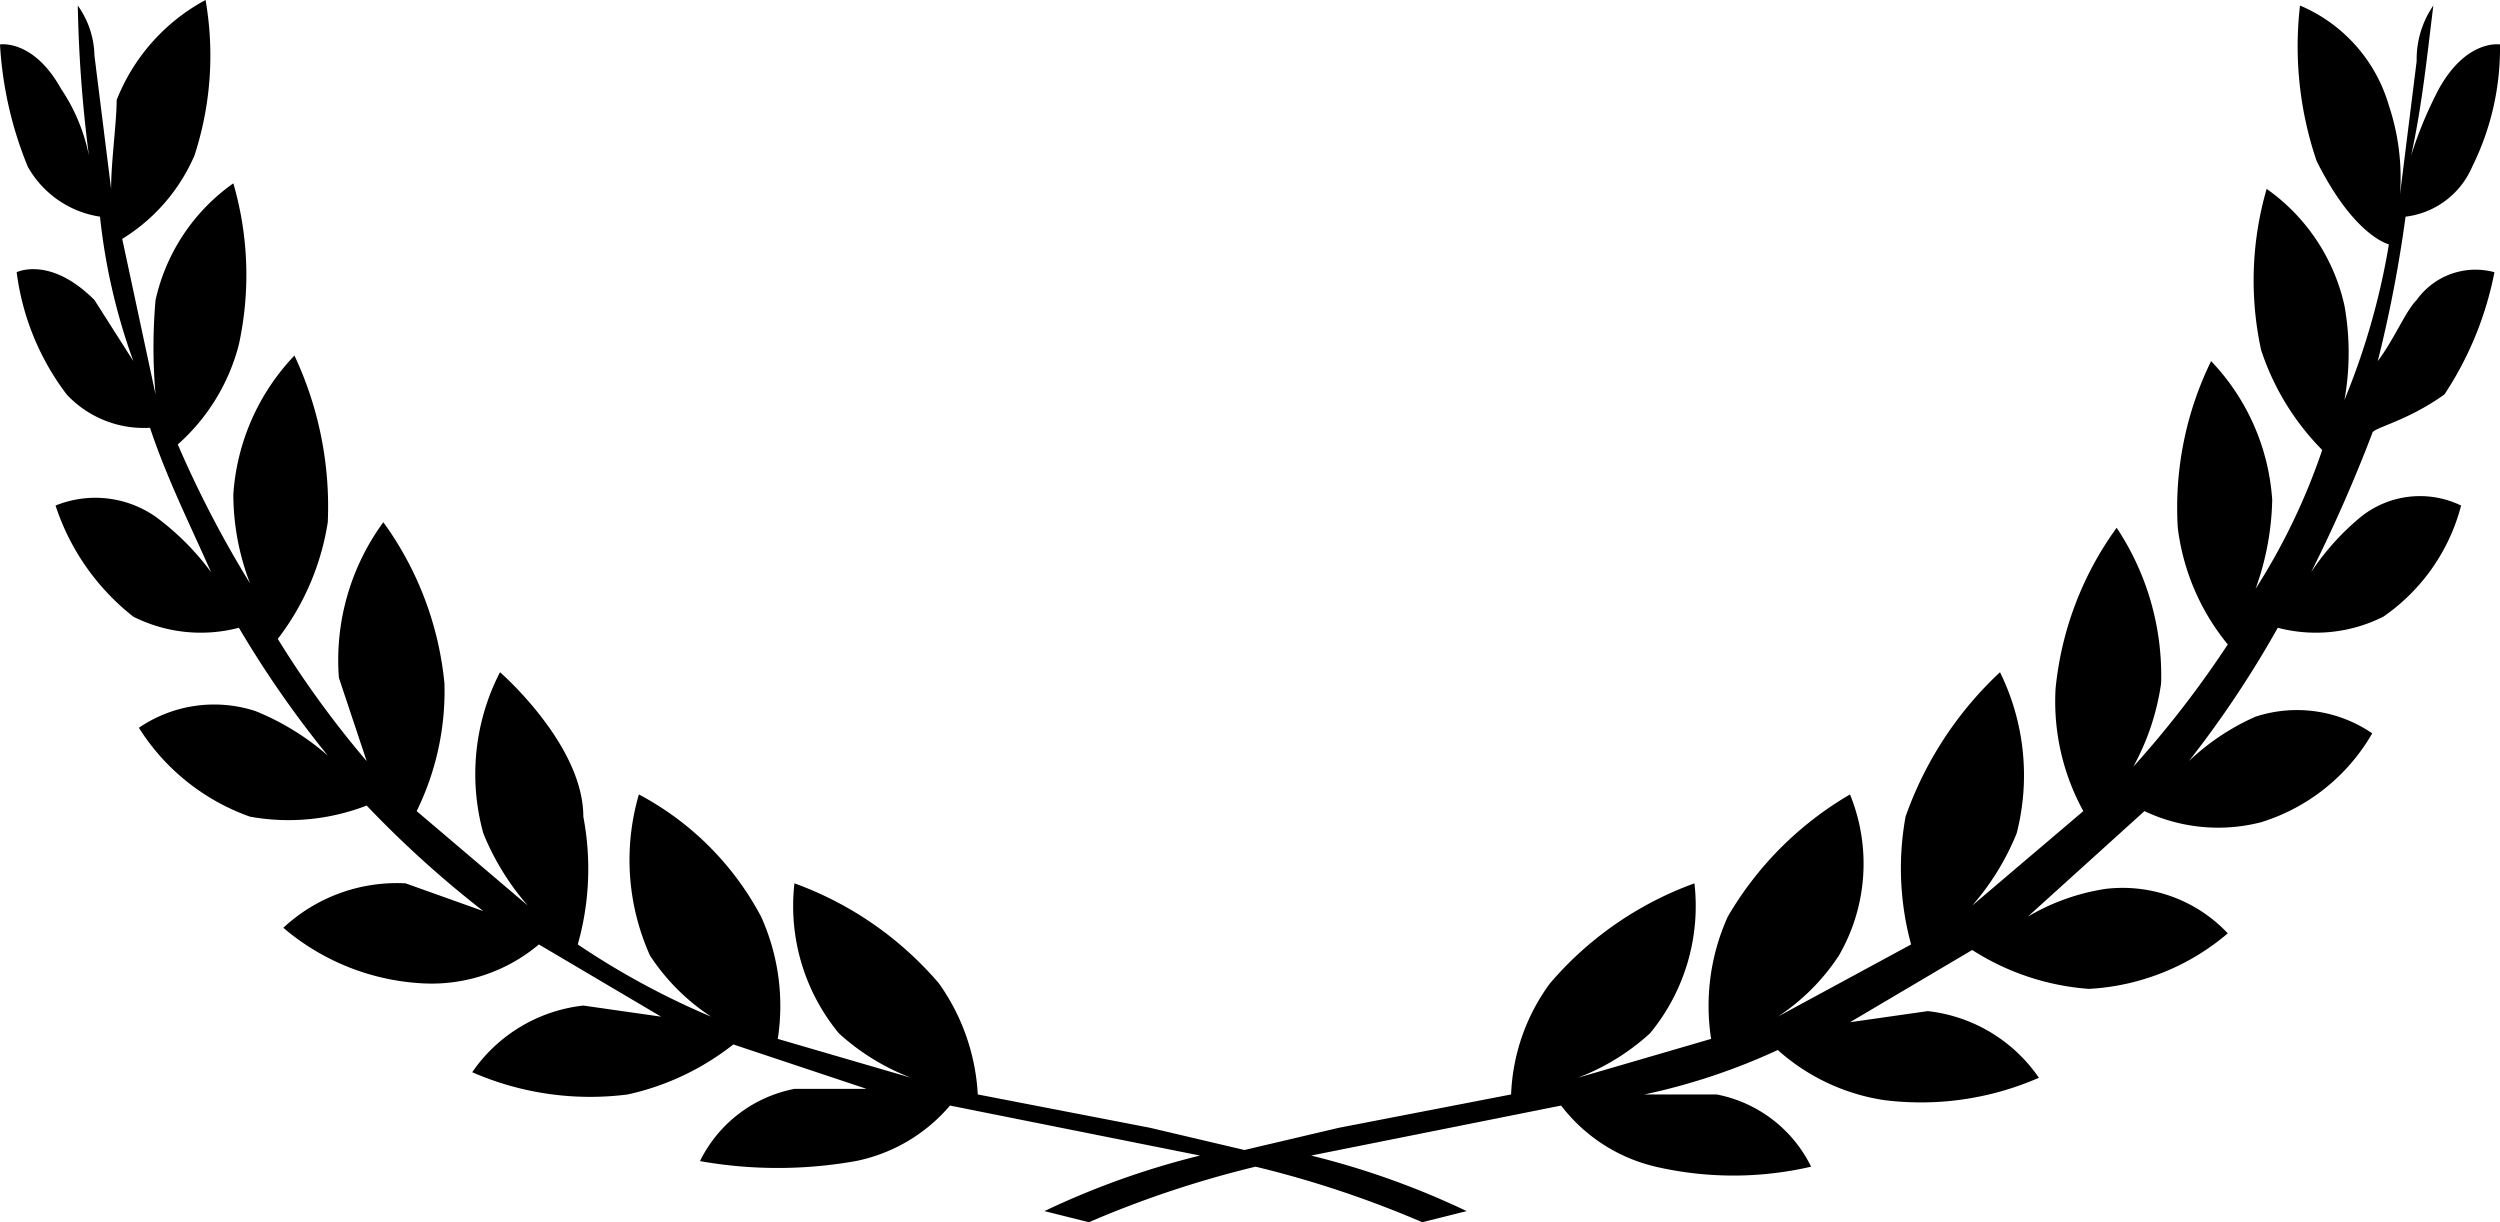 <svg data-v-08911e16="" xmlns="http://www.w3.org/2000/svg" width="45" height="22" viewBox="0 0 45 22">
    <path fill="#000"
          d="M44,10.2A6.1,6.1,0,0,0,44.9,8a1.3,1.3,0,0,0-1.4.5c-.2.2-.4.7-.7,1.1A23.8,23.8,0,0,0,43.3,7a1.5,1.5,0,0,0,1.2-.9A4.8,4.8,0,0,0,45,3.9s-.6-.1-1.1.8a7.3,7.3,0,0,0-.5,1.2c.2-.9.3-1.9.4-2.7a1.7,1.7,0,0,0-.3,1l-.3,2.4A4.1,4.1,0,0,0,43,5a2.8,2.8,0,0,0-1.6-1.8A6.4,6.4,0,0,0,41.7,6c.5,1,1,1.4,1.3,1.5a12.9,12.9,0,0,1-.8,2.8,4.8,4.8,0,0,0,0-1.7,3.5,3.5,0,0,0-1.4-2.1,5.9,5.9,0,0,0-.1,2.9,4.6,4.6,0,0,0,1.1,1.8,11.5,11.5,0,0,1-1.2,2.5,5,5,0,0,0,.3-1.6,4,4,0,0,0-1.1-2.5,6,6,0,0,0-.6,3,4.1,4.1,0,0,0,.9,2.1,18.4,18.4,0,0,1-1.7,2.2,4.4,4.4,0,0,0,.5-1.5,4.8,4.8,0,0,0-.8-2.8A5.9,5.9,0,0,0,37,15.5a4.1,4.1,0,0,0,.5,2.2l-2,1.7a4.6,4.6,0,0,0,.8-1.3,4.2,4.2,0,0,0-.3-2.9,6.5,6.5,0,0,0-1.7,2.6,5.2,5.2,0,0,0,.1,2.3L32,21.4a3.8,3.8,0,0,0,1.1-1.1,3.3,3.3,0,0,0,.2-2.9,6.1,6.1,0,0,0-2.2,2.2,3.9,3.9,0,0,0-.3,2.2l-2.4.7a4.1,4.1,0,0,0,1.3-.8,3.6,3.6,0,0,0,.8-2.7,6.2,6.2,0,0,0-2.6,1.8,3.6,3.6,0,0,0-.7,2l-3.1.6-1.7.4-1.7-.4-3.1-.6a3.8,3.8,0,0,0-.7-2A6.2,6.2,0,0,0,14.3,19a3.6,3.6,0,0,0,.8,2.7,4.1,4.1,0,0,0,1.3.8L14,21.8a3.9,3.9,0,0,0-.3-2.2,5.3,5.3,0,0,0-2.2-2.2,4.2,4.2,0,0,0,.2,2.9,3.8,3.8,0,0,0,1.1,1.1,14.1,14.1,0,0,1-2.4-1.3,5,5,0,0,0,.1-2.3c0-1.3-1.5-2.6-1.5-2.6a4,4,0,0,0-.3,2.9,4.6,4.6,0,0,0,.8,1.3l-2-1.7A4.9,4.9,0,0,0,8,15.4a5.9,5.9,0,0,0-1.1-2.9,4.2,4.2,0,0,0-.8,2.8l.5,1.5A17.7,17.7,0,0,1,5,14.6a4.6,4.6,0,0,0,.9-2.1,6.4,6.4,0,0,0-.6-3A4,4,0,0,0,4.2,12a4.5,4.5,0,0,0,.3,1.6,19.6,19.6,0,0,1-1.3-2.5A3.6,3.6,0,0,0,4.3,9.3a5.9,5.9,0,0,0-.1-2.9A3.5,3.5,0,0,0,2.8,8.5a9.7,9.7,0,0,0,0,1.7L2.2,7.4A3.3,3.3,0,0,0,3.5,5.9a5.8,5.8,0,0,0,.2-2.8A3.5,3.5,0,0,0,2.1,4.9C2.1,5.3,2,6,2,6.5L1.7,4.1a1.6,1.6,0,0,0-.3-.9,24.5,24.5,0,0,0,.2,2.7,3.3,3.3,0,0,0-.5-1.2C.6,3.8,0,3.9,0,3.9A6.8,6.8,0,0,0,.5,6.1,1.8,1.8,0,0,0,1.8,7a11,11,0,0,0,.6,2.6L1.7,8.5C.9,7.7.3,8,.3,8a4.6,4.6,0,0,0,.9,2.2,1.9,1.9,0,0,0,1.5.6c.3.9.7,1.7,1.1,2.6a4.7,4.7,0,0,0-1-1A1.9,1.9,0,0,0,1,12.2a4.2,4.2,0,0,0,1.4,2,2.7,2.7,0,0,0,1.9.2,18.8,18.8,0,0,0,1.6,2.3,4.6,4.6,0,0,0-1.3-.8,2.4,2.4,0,0,0-2.1.3,3.9,3.9,0,0,0,2,1.6,3.9,3.9,0,0,0,2.1-.2,19,19,0,0,0,2.1,1.9L7.3,19a3,3,0,0,0-2.2.8,4.2,4.2,0,0,0,2.5,1,3,3,0,0,0,2.1-.7l2.2,1.3-1.4-.2a2.8,2.8,0,0,0-2,1.2,5.3,5.3,0,0,0,2.8.4,4.7,4.7,0,0,0,1.9-.9l2.4.8H14.3A2.4,2.4,0,0,0,12.6,24a8,8,0,0,0,2.8,0,3,3,0,0,0,1.7-1l4.5.9a14.6,14.6,0,0,0-2.8,1l.8.2a18.7,18.7,0,0,1,3-1,18.7,18.7,0,0,1,3,1l.8-.2a14.6,14.6,0,0,0-2.8-1l4.5-.9a3,3,0,0,0,1.7,1.1,6.2,6.2,0,0,0,2.8,0,2.4,2.4,0,0,0-1.7-1.3H29.6A11.3,11.3,0,0,0,32,22a3.7,3.7,0,0,0,1.9.9,5.3,5.3,0,0,0,2.8-.4,2.8,2.8,0,0,0-2-1.2l-1.4.2,2.2-1.3a4.5,4.5,0,0,0,2.1.7,4.2,4.2,0,0,0,2.5-1,2.6,2.6,0,0,0-2.2-.8,3.9,3.9,0,0,0-1.4.5l2.1-1.9a3.1,3.1,0,0,0,2.1.2,3.5,3.5,0,0,0,2-1.6,2.4,2.4,0,0,0-2.1-.3,4.2,4.2,0,0,0-1.2.8A18.8,18.8,0,0,0,41,14.4a2.7,2.7,0,0,0,1.9-.2,3.5,3.5,0,0,0,1.4-2,1.7,1.7,0,0,0-1.8.2,4.5,4.5,0,0,0-.9,1,27.2,27.2,0,0,0,1.1-2.5c0-.1.6-.2,1.3-.7"
          transform="translate(0 -3.1)" ></path>
</svg>